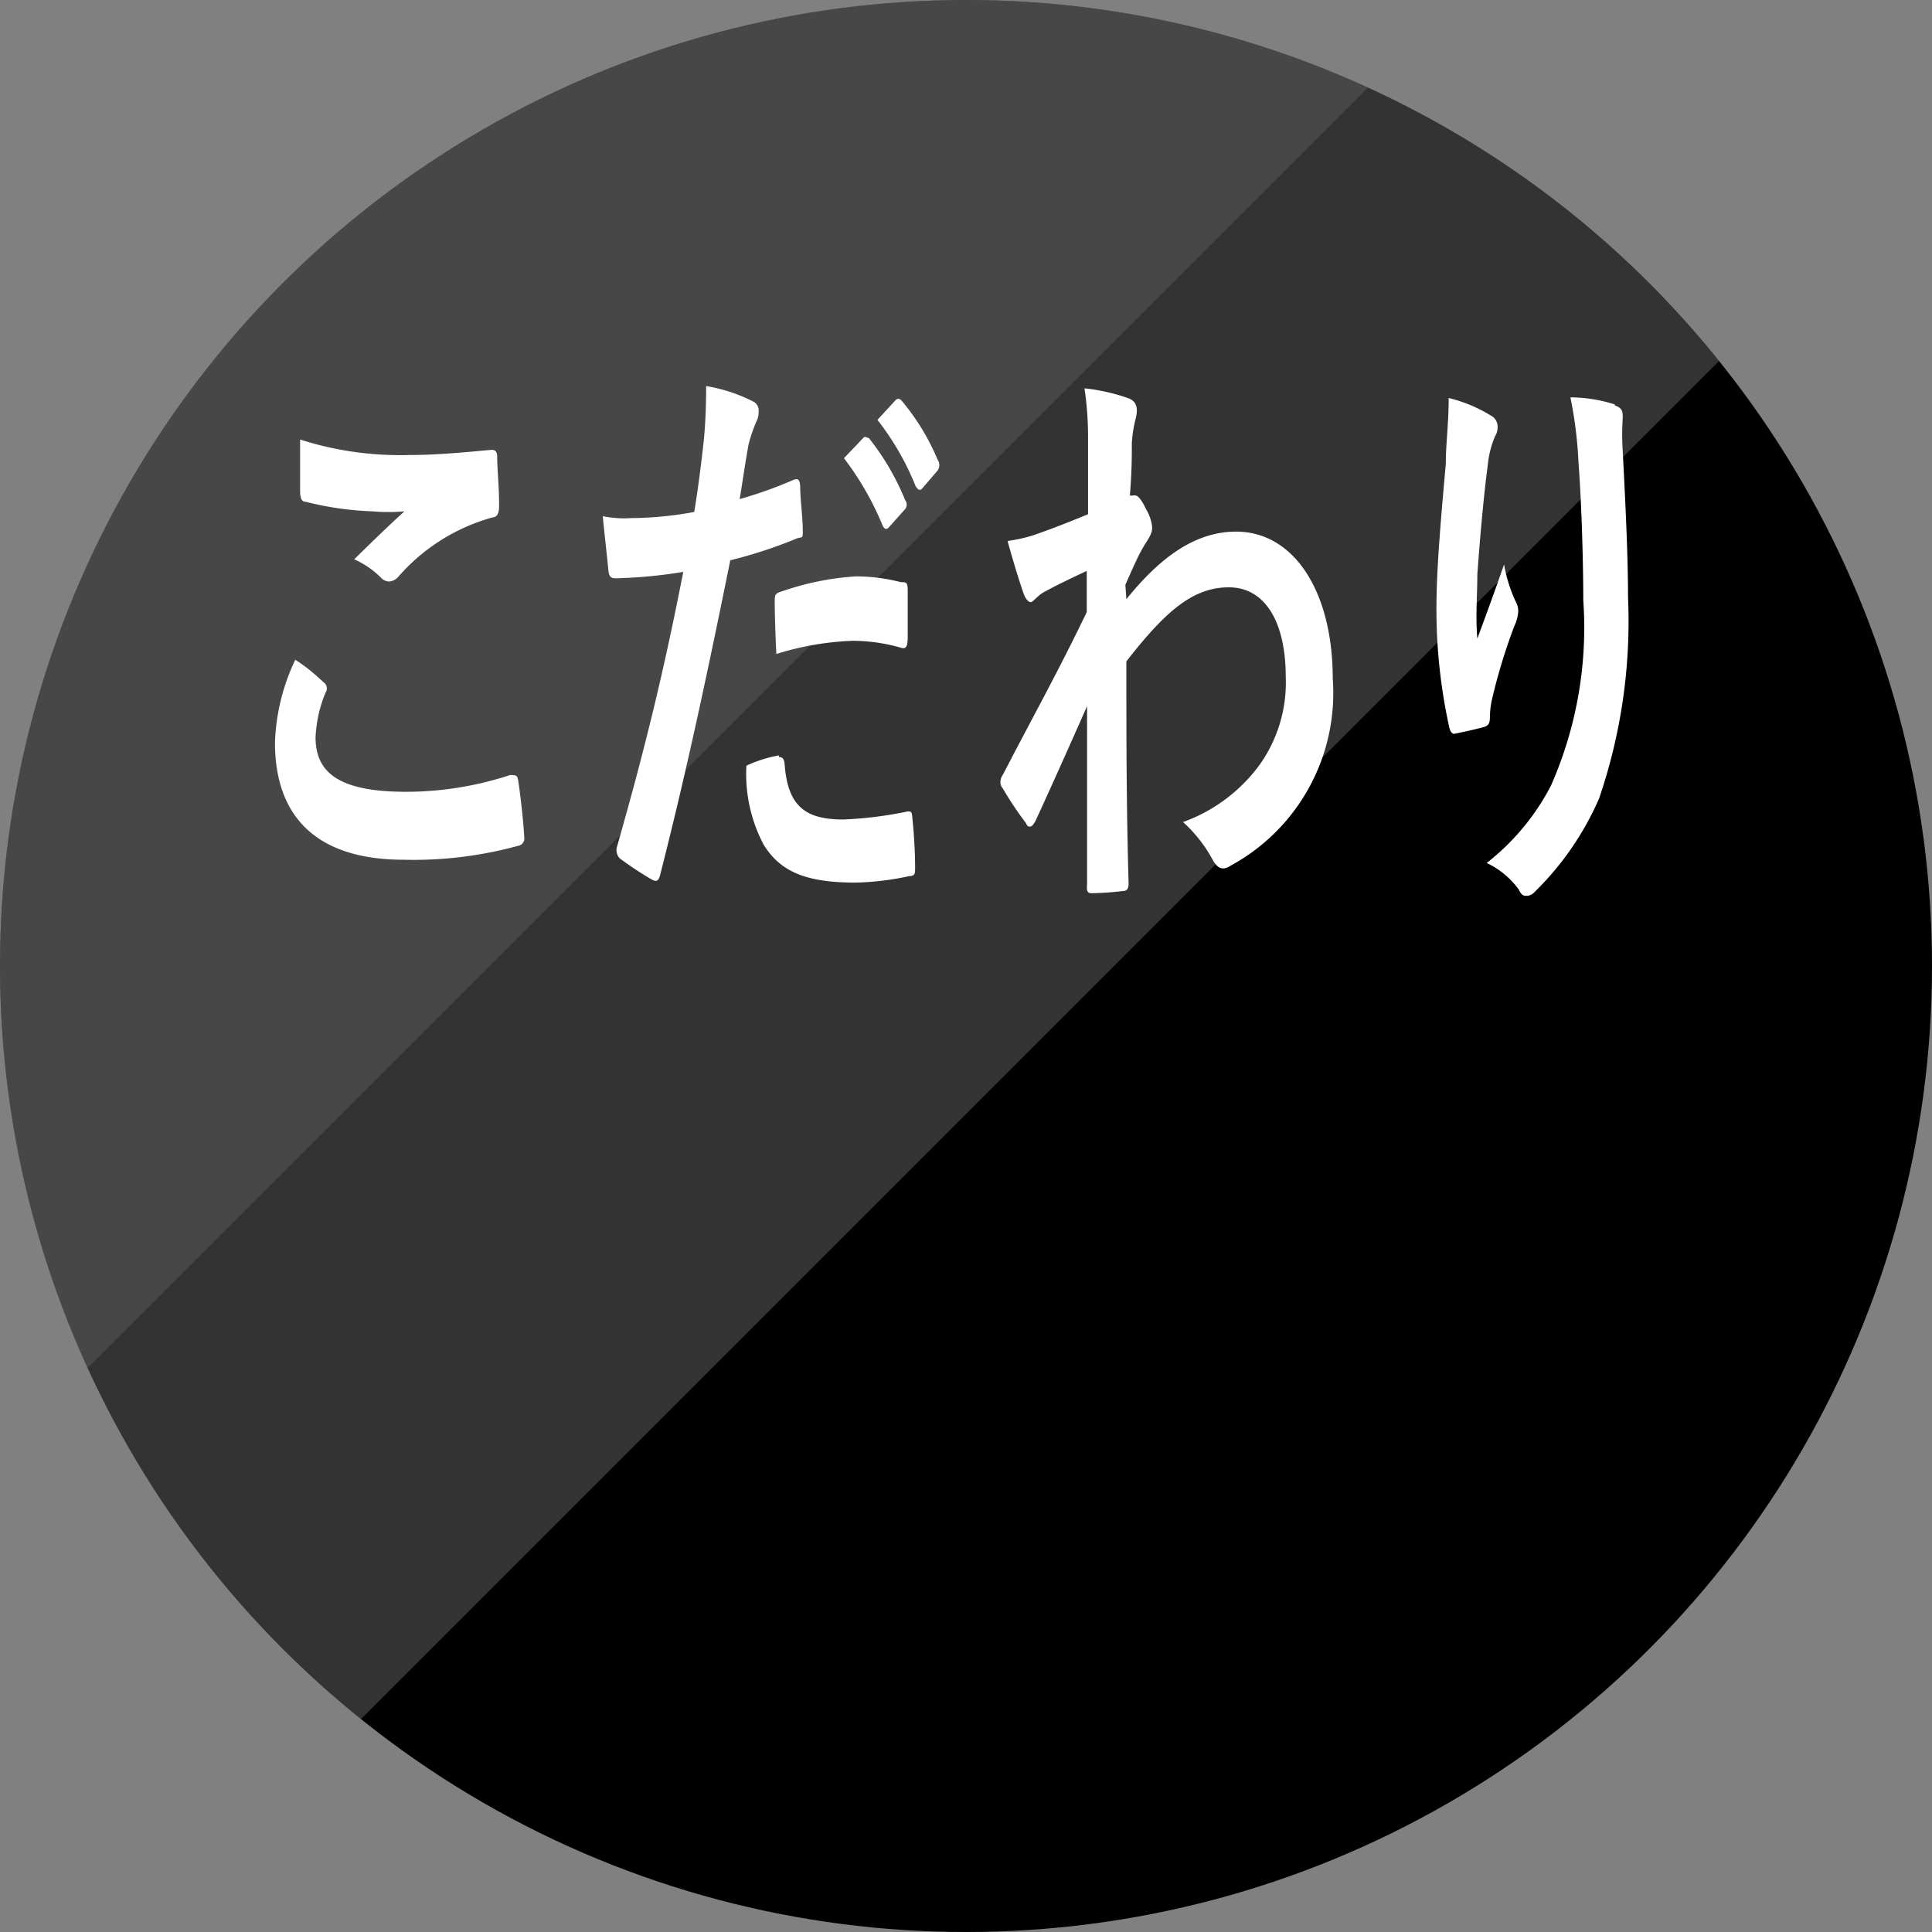 <svg xmlns="http://www.w3.org/2000/svg" xmlns:xlink="http://www.w3.org/1999/xlink" viewBox="0 0 60 60"><rect x="0" y="0" width="60" height="60" fill="#808080" stroke="none"/><defs><style>.cls-1{fill:none;}.cls-2{isolation:isolate;}.cls-3{opacity:0.2;}.cls-4{clip-path:url(#clip-path);}.cls-5{fill:#fff;}.cls-6{opacity:0.1;}.cls-7{clip-path:url(#clip-path-2);}</style><clipPath id="clip-path" transform="translate(-9.5 -10.1)"><polygon class="cls-1" points="9.4 10 9.4 74.8 74.2 10 9.4 10"/></clipPath><clipPath id="clip-path-2" transform="translate(-9.5 -10.1)"><polygon class="cls-1" points="0 0 0 64.8 64.8 0 0 0"/></clipPath></defs><title>kodawari</title><g><g class="cls-2"><g><circle cx="30" cy="30" r="30"/></g></g><g class="cls-2"><g class="cls-3"><g class="cls-4"><g><circle class="cls-5" cx="30" cy="30" r="30"/></g></g></g></g><g class="cls-2"><g class="cls-6"><g class="cls-7"><g><circle class="cls-5" cx="30" cy="30" r="30"/></g></g></g></g><g><path class="cls-5" d="M19.55,31.29a.23.23,0,0,1,.06.32A4.07,4.07,0,0,0,19.3,33c0,1.13.78,1.69,2.82,1.69a10.35,10.35,0,0,0,3.22-.52c.17,0,.23,0,.25.16.06.34.17,1.32.19,1.77a.23.23,0,0,1-.2.27,12.24,12.24,0,0,1-3.54.43c-2.67,0-4-1.3-4-3.64a6.45,6.45,0,0,1,.63-2.57C19,30.8,19.24,31,19.55,31.29Zm2.69-7.06c.87,0,1.76-.09,2.52-.16.12,0,.17.05.18.19,0,.42.06.92.06,1.54,0,.25-.06.36-.21.37A6,6,0,0,0,21.88,28a.43.43,0,0,1-.3.16.37.37,0,0,1-.24-.11,2.73,2.73,0,0,0-.84-.58c.62-.61,1.14-1.11,1.56-1.49a5.81,5.81,0,0,1-1,0,9.81,9.81,0,0,1-2.08-.3c-.11,0-.16-.11-.16-.33,0-.43,0-.95,0-1.6A10.19,10.19,0,0,0,22.24,24.23Z" transform="translate(-9.5 -10.1)"/><path class="cls-5" d="M34.15,25c.14-.05.18,0,.2.18,0,.4.07.92.08,1.3s0,.28-.18.34a14.29,14.29,0,0,1-2.07.68c-.81,4-1.41,6.75-2.17,9.74-.06.25-.13.24-.26.18a10.7,10.7,0,0,1-1-.66.37.37,0,0,1-.09-.36c.9-3.15,1.47-5.53,2.06-8.54a15.12,15.12,0,0,1-2.08.2c-.18,0-.23-.05-.25-.29s-.11-1-.17-1.64a3.28,3.28,0,0,0,.88.06A11.16,11.16,0,0,0,31.06,26c.12-.72.22-1.52.3-2.25.05-.54.07-1.08.07-1.66a5,5,0,0,1,1.5.5.32.32,0,0,1,.13.29.62.62,0,0,1-.06.29,4.67,4.67,0,0,0-.25.72c-.12.65-.2,1.26-.28,1.71A13.07,13.07,0,0,0,34.15,25Zm-.46,8.61c.12,0,.17.07.18.25.1,1.31.68,1.69,1.82,1.69a12.1,12.1,0,0,0,2-.25c.09,0,.13,0,.14.16.05.47.09,1.08.09,1.57,0,.21,0,.27-.19.28a8.66,8.66,0,0,1-1.65.2c-1.52,0-2.33-.32-2.86-1.17a4.7,4.7,0,0,1-.54-2.46A4,4,0,0,1,33.69,33.56Zm-.13-4.78c0-.25,0-.3.21-.36A8.6,8.6,0,0,1,36.09,28a5.63,5.63,0,0,1,1.39.18c.17,0,.21,0,.21.27,0,.45,0,.95,0,1.44,0,.31-.06.38-.23.32A5.54,5.54,0,0,0,36,30a9,9,0,0,0-2.39.41C33.58,29.79,33.56,29.14,33.56,28.78Zm2.75-5.13c.06-.07.1,0,.17,0a7.86,7.86,0,0,1,1.13,1.93.23.23,0,0,1,0,.28l-.5.56c-.08.09-.14.07-.2-.05a9.18,9.18,0,0,0-1.2-2.09Zm1-1.17c.08-.07.11-.05.18,0a7.12,7.12,0,0,1,1.13,1.85.29.29,0,0,1,0,.33l-.48.56c-.09.1-.15,0-.2-.06a8.41,8.41,0,0,0-1.19-2.07Z" transform="translate(-9.5 -10.1)"/><path class="cls-5" d="M44.48,28.71c1.07-1.33,2.16-2.1,3.41-2.1,1.79,0,3,1.85,3,4.57A6.1,6.1,0,0,1,47.69,37a.37.37,0,0,1-.21.07c-.11,0-.22-.09-.31-.25a4.33,4.33,0,0,0-.93-1.19,5.09,5.09,0,0,0,2.38-1.78,4.41,4.41,0,0,0,.81-2.72c0-1.7-.63-2.79-1.77-2.79s-2,.79-3.18,2.3c0,2.3,0,4.48.07,6.91,0,.15-.06.22-.16.22a9.58,9.58,0,0,1-1,.07c-.11,0-.15-.07-.13-.25,0-1.84,0-3.73,0-5.56-.57,1.29-1.16,2.61-1.6,3.56-.06.11-.11.18-.17.18s-.08,0-.13-.11a10.67,10.67,0,0,1-.72-1.08.26.26,0,0,1-.07-.19.36.36,0,0,1,.07-.22c1-1.93,1.72-3.21,2.61-5.06,0-.45,0-.94,0-1.28-.34.16-.9.42-1.35.67-.2.12-.32.3-.39.3s-.17-.1-.24-.32c-.14-.41-.32-1-.48-1.58a4.8,4.8,0,0,0,.81-.18c.31-.11.77-.27,1.69-.65,0-.78,0-1.57,0-2.34a10.29,10.29,0,0,0-.11-1.57,6,6,0,0,1,1.37.31c.25.1.3.3.22.63a3.9,3.9,0,0,0-.12.77c0,.43,0,.85-.06,1.62l.09,0a.18.18,0,0,1,.09,0c.08,0,.21.18.32.42a1.34,1.34,0,0,1,.19.55c0,.13,0,.2-.2.51s-.35.66-.63,1.29Z" transform="translate(-9.5 -10.1)"/><path class="cls-5" d="M55.79,23a.39.39,0,0,1,.22.36.53.53,0,0,1-.08.29,3,3,0,0,0-.22.84c-.16,1.23-.26,2.51-.33,3.44,0,.65-.06,1.33,0,2,.26-.7.51-1.38.83-2.3a4.62,4.62,0,0,0,.37,1.17.56.56,0,0,1,.07.29,1.21,1.21,0,0,1-.12.45,18,18,0,0,0-.7,2.3,2.78,2.78,0,0,0-.06.54c0,.18-.05.25-.16.29s-.65.16-.95.22c-.08,0-.14-.11-.16-.24A17,17,0,0,1,54.11,29c0-1.21.13-2.69.29-4.49,0-.63.09-1.24.09-2.05A4.55,4.55,0,0,1,55.79,23Zm3.86-.31c.24.09.26.18.24.49a7.58,7.58,0,0,0,0,.83c.09,1.71.17,3.35.17,4.64a17,17,0,0,1-.9,6.25,9.19,9.19,0,0,1-2,2.9.34.34,0,0,1-.24.12c-.09,0-.16,0-.25-.19a2.6,2.6,0,0,0-1-.83,7.27,7.27,0,0,0,2-2.41,12.15,12.15,0,0,0,1-5.75c0-1.28-.06-3.15-.15-4.3a12.79,12.79,0,0,0-.25-2A4.63,4.63,0,0,1,59.65,22.66Z" transform="translate(-9.5 -10.1)"/></g></g></svg>